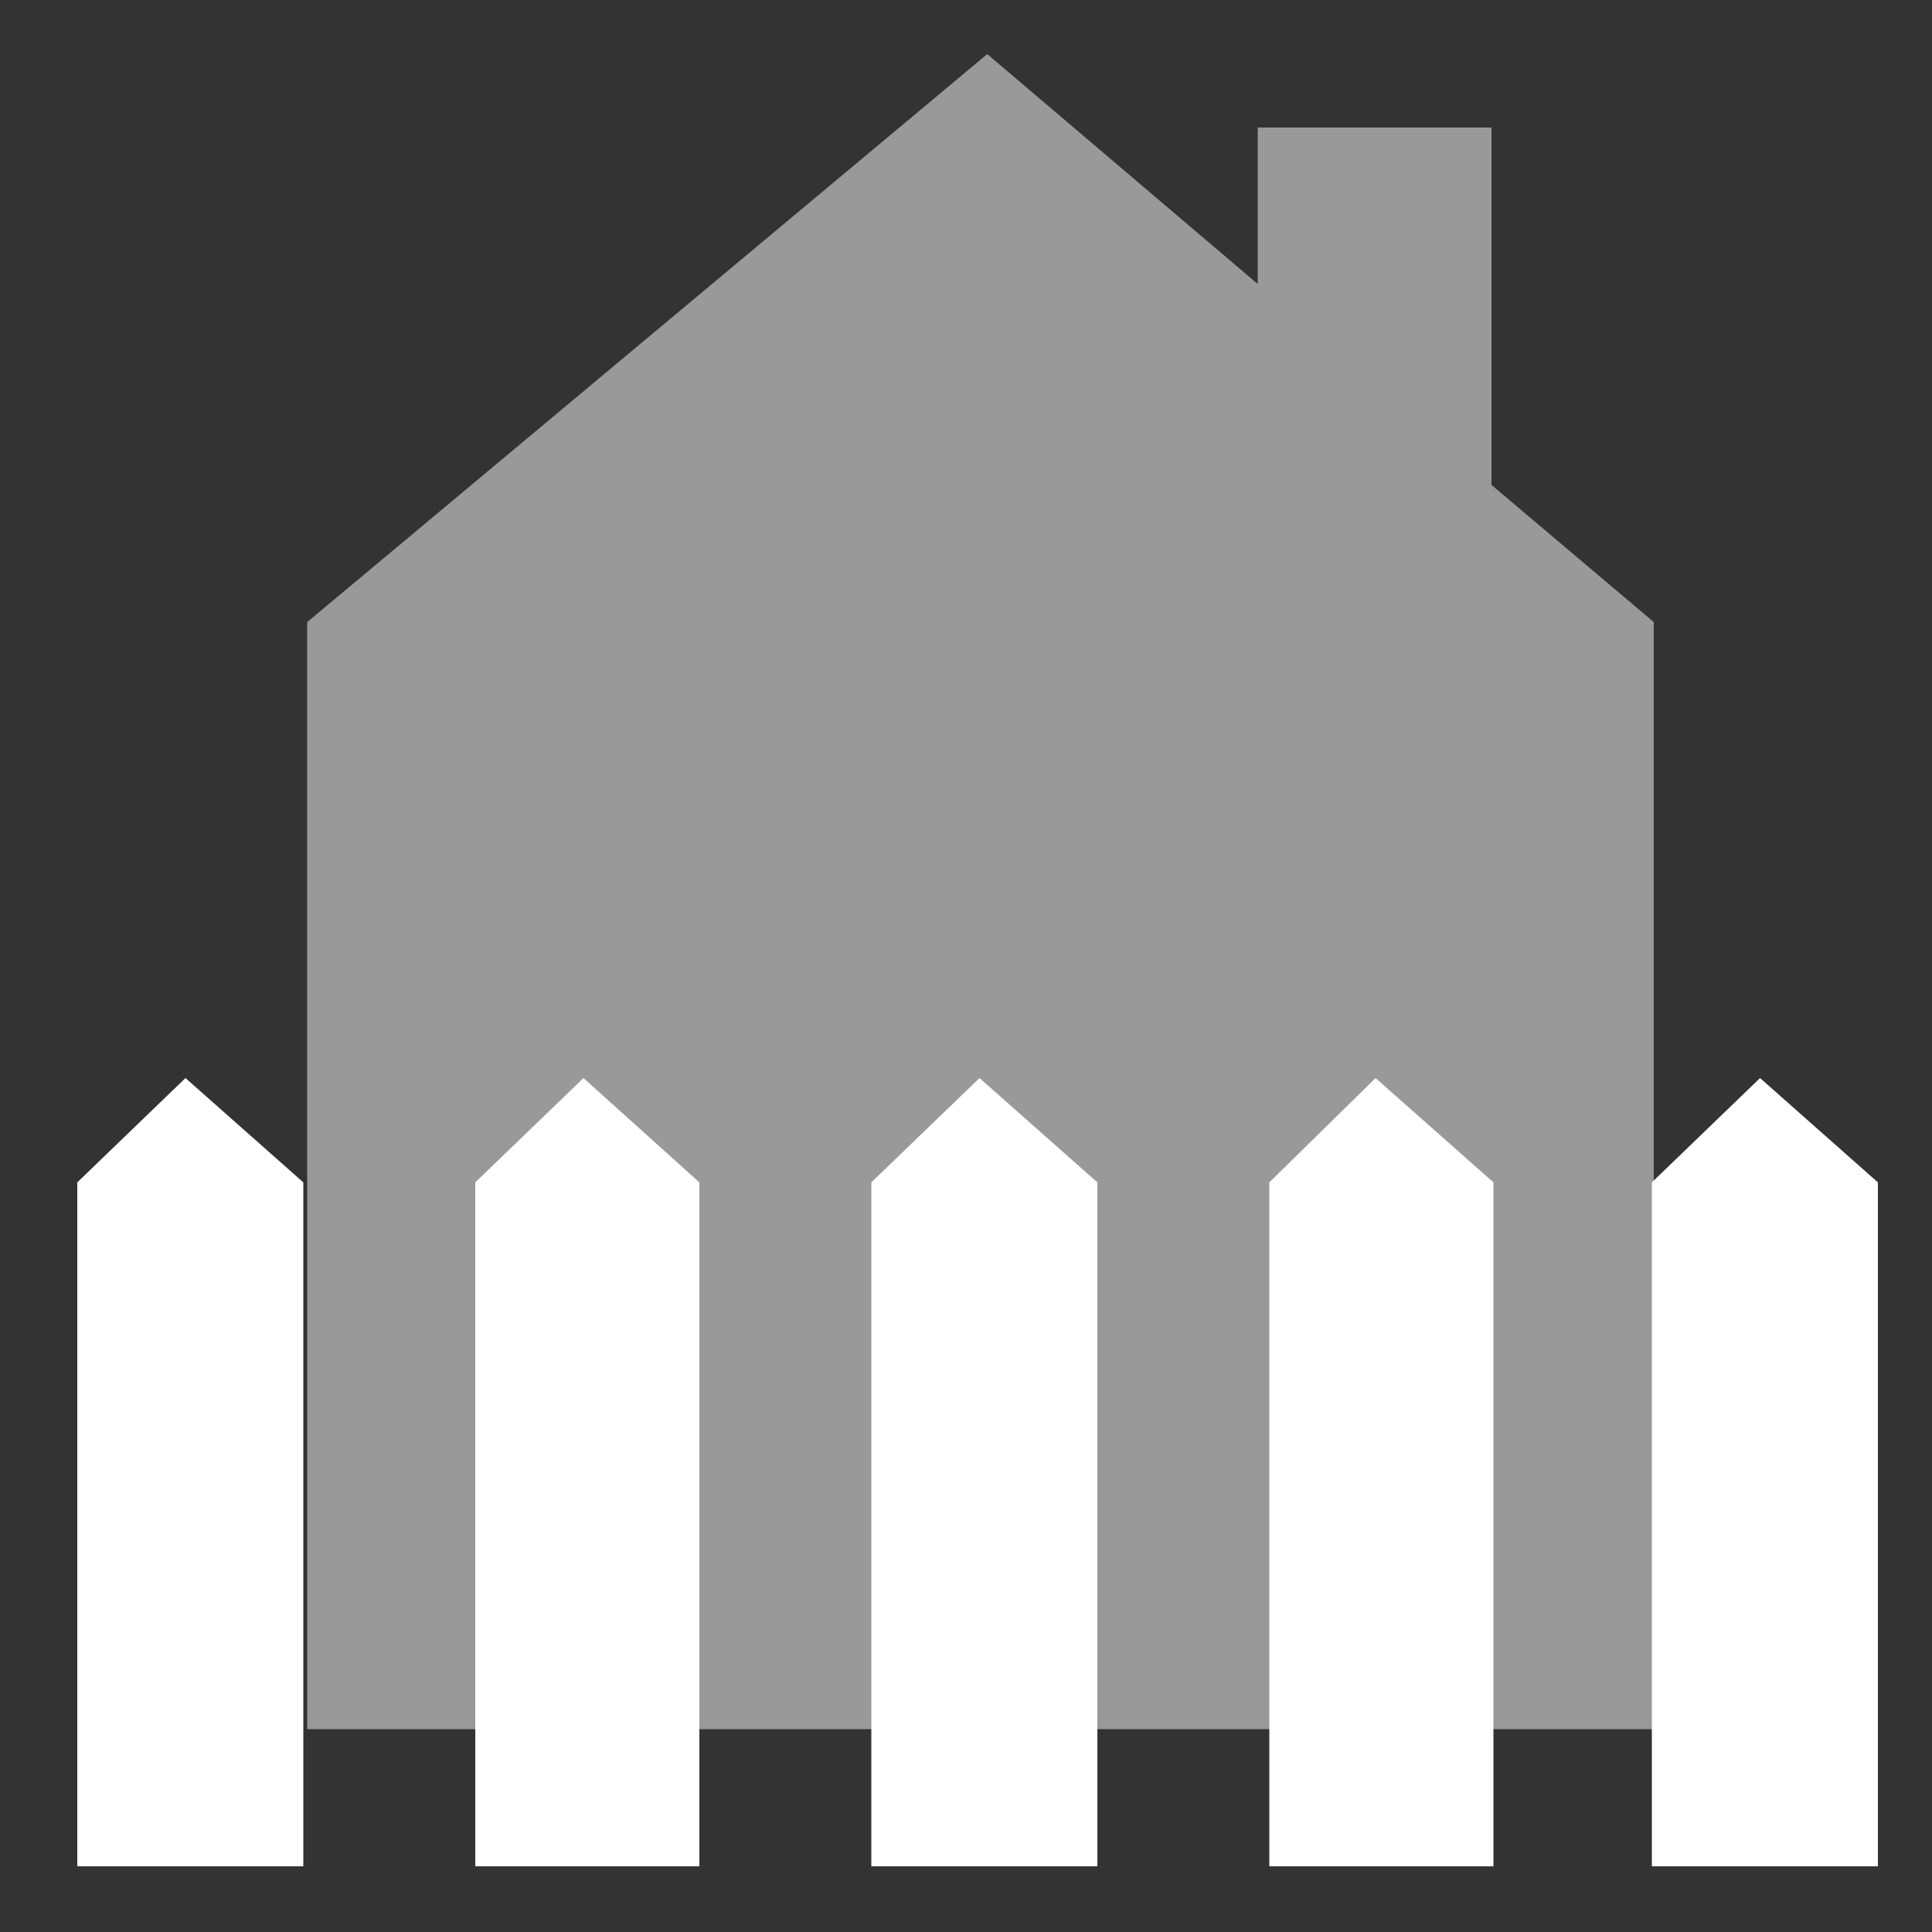 <svg xmlns="http://www.w3.org/2000/svg" viewBox="0 0 100 100" xmlns:xlink="http://www.w3.org/1999/xlink" enable-background="new 0 0 100 100">
<rect x="0" y="0" width="100" height="100" fill="#333333" stroke="none"/>
<g fill="#fff">
<path opacity=".5" d="m77.2,25.1 0-18.5-12.1-0 0,8.1-14-11.9-35.2,29.4 0,57.3 69.7,0 0-57.3z"/>
<path d="m15.7,61.2-6.1-5.4-5.6,5.4 0,35.4 11.7,0z"/>
<path d="m36.2,61.2-6-5.4-5.6,5.4 0,35.4 11.6,0z"/>
<path d="m56.8,61.2-6.1-5.4-5.6,5.4 0,35.4 11.7,0z"/>
<path d="m77.3,61.2-6.1-5.4-5.5,5.4 0,35.4 11.6,0z"/>
<path d="m97.2,61.2-6.1-5.4-5.6,5.4 0,35.4 11.7,0z"/>
</g>
</svg>
